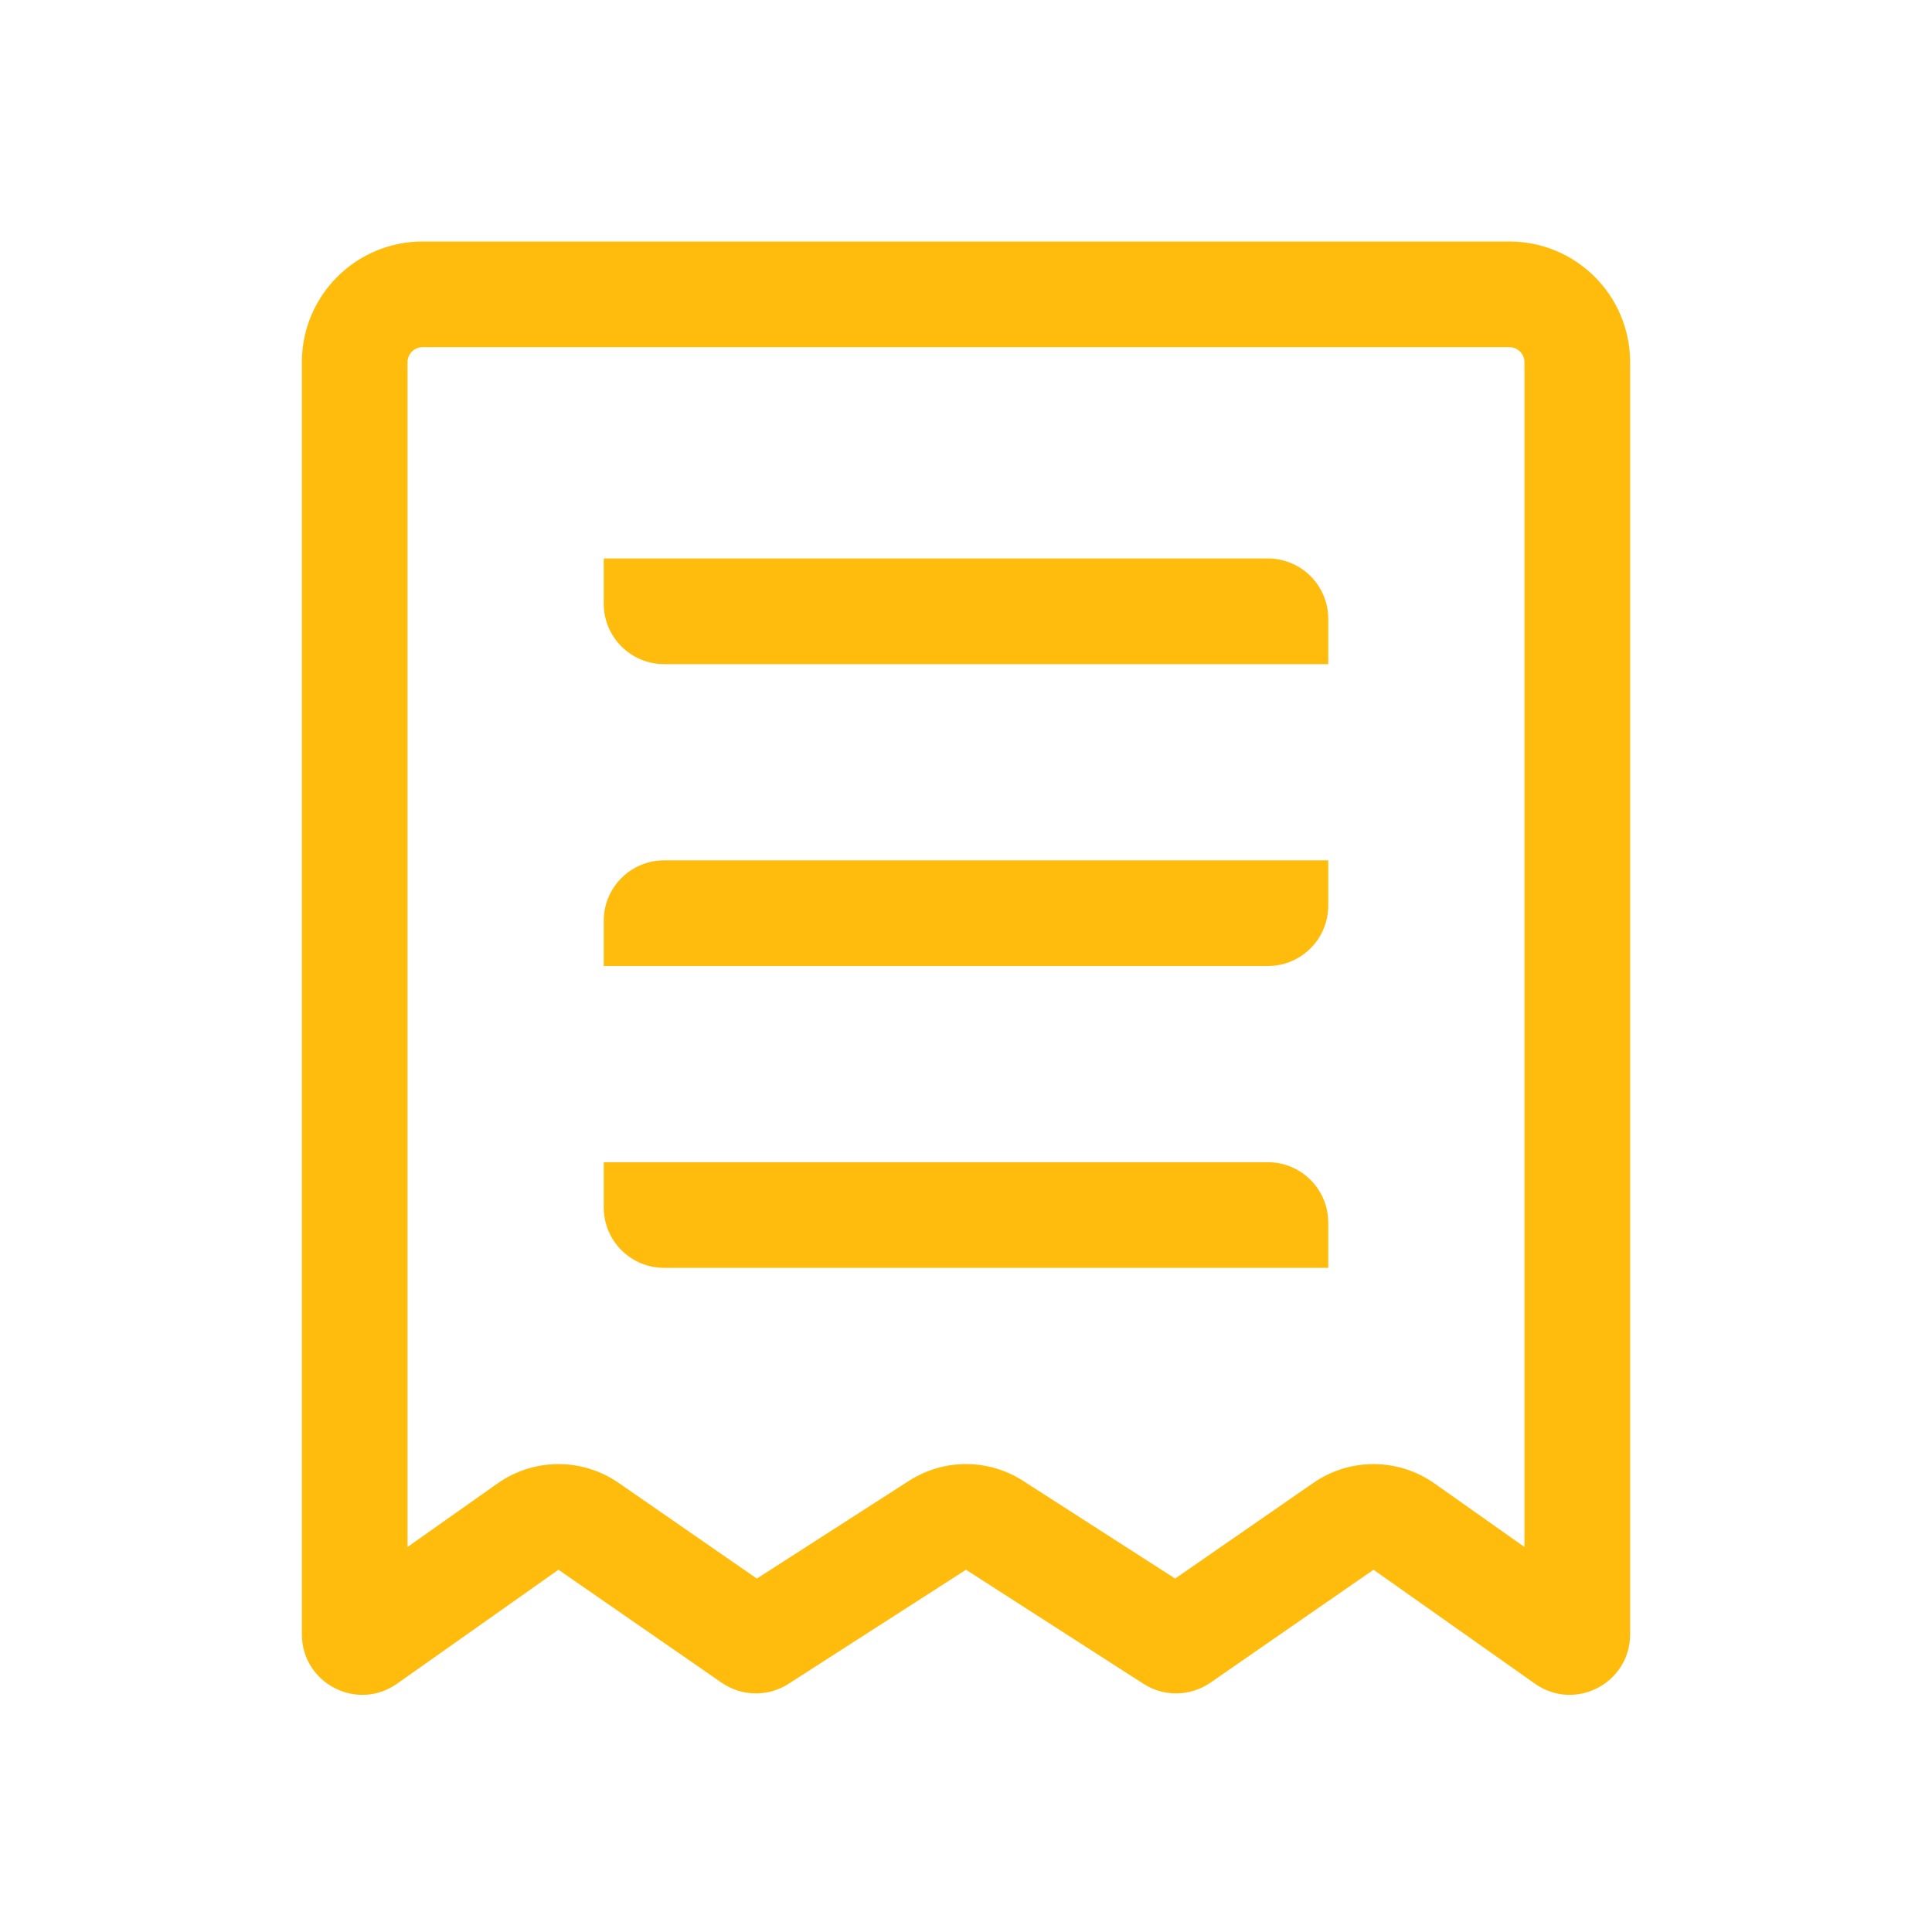 <svg width="32" height="32" viewBox="0 0 32 32" fill="none" xmlns="http://www.w3.org/2000/svg">
<g id="Receipt">
<g id="Receipt / 32px / Outline">
<path d="M22 11L11 11C10.448 11 10 10.552 10 10V9.25L21 9.25C21.552 9.25 22 9.698 22 10.25V11Z" fill="#ffbc0d"/>
<path d="M10 16L21 16C21.552 16 22 15.552 22 15V14.25L11 14.25C10.448 14.25 10 14.698 10 15.25V16Z" fill="#ffbc0d"/>
<path d="M22 21L11 21C10.448 21 10 20.552 10 20V19.25L21 19.25C21.552 19.25 22 19.698 22 20.25V21Z" fill="#ffbc0d"/>
<path fill-rule="evenodd" clip-rule="evenodd" d="M20.049 27.87L22.75 26L25.423 27.887C26.086 28.355 27 27.881 27 27.07V6C27 4.895 26.105 4 25 4H7C5.895 4 5 4.895 5 6V27.07C5 27.881 5.914 28.355 6.577 27.887L9.25 26L11.951 27.87C12.284 28.1 12.722 28.108 13.061 27.889L16 26L18.939 27.889C19.279 28.108 19.716 28.1 20.049 27.87ZM23.759 24.57C23.159 24.147 22.358 24.143 21.754 24.561L19.464 26.146L16.946 24.528C16.37 24.157 15.63 24.157 15.054 24.528L12.536 26.146L10.246 24.561C9.642 24.143 8.841 24.147 8.241 24.57L6.75 25.623V6C6.75 5.862 6.862 5.75 7 5.75H25C25.138 5.75 25.25 5.862 25.25 6V25.623L23.759 24.57Z" fill="#ffbc0d"/>
</g>
</g>
</svg>
